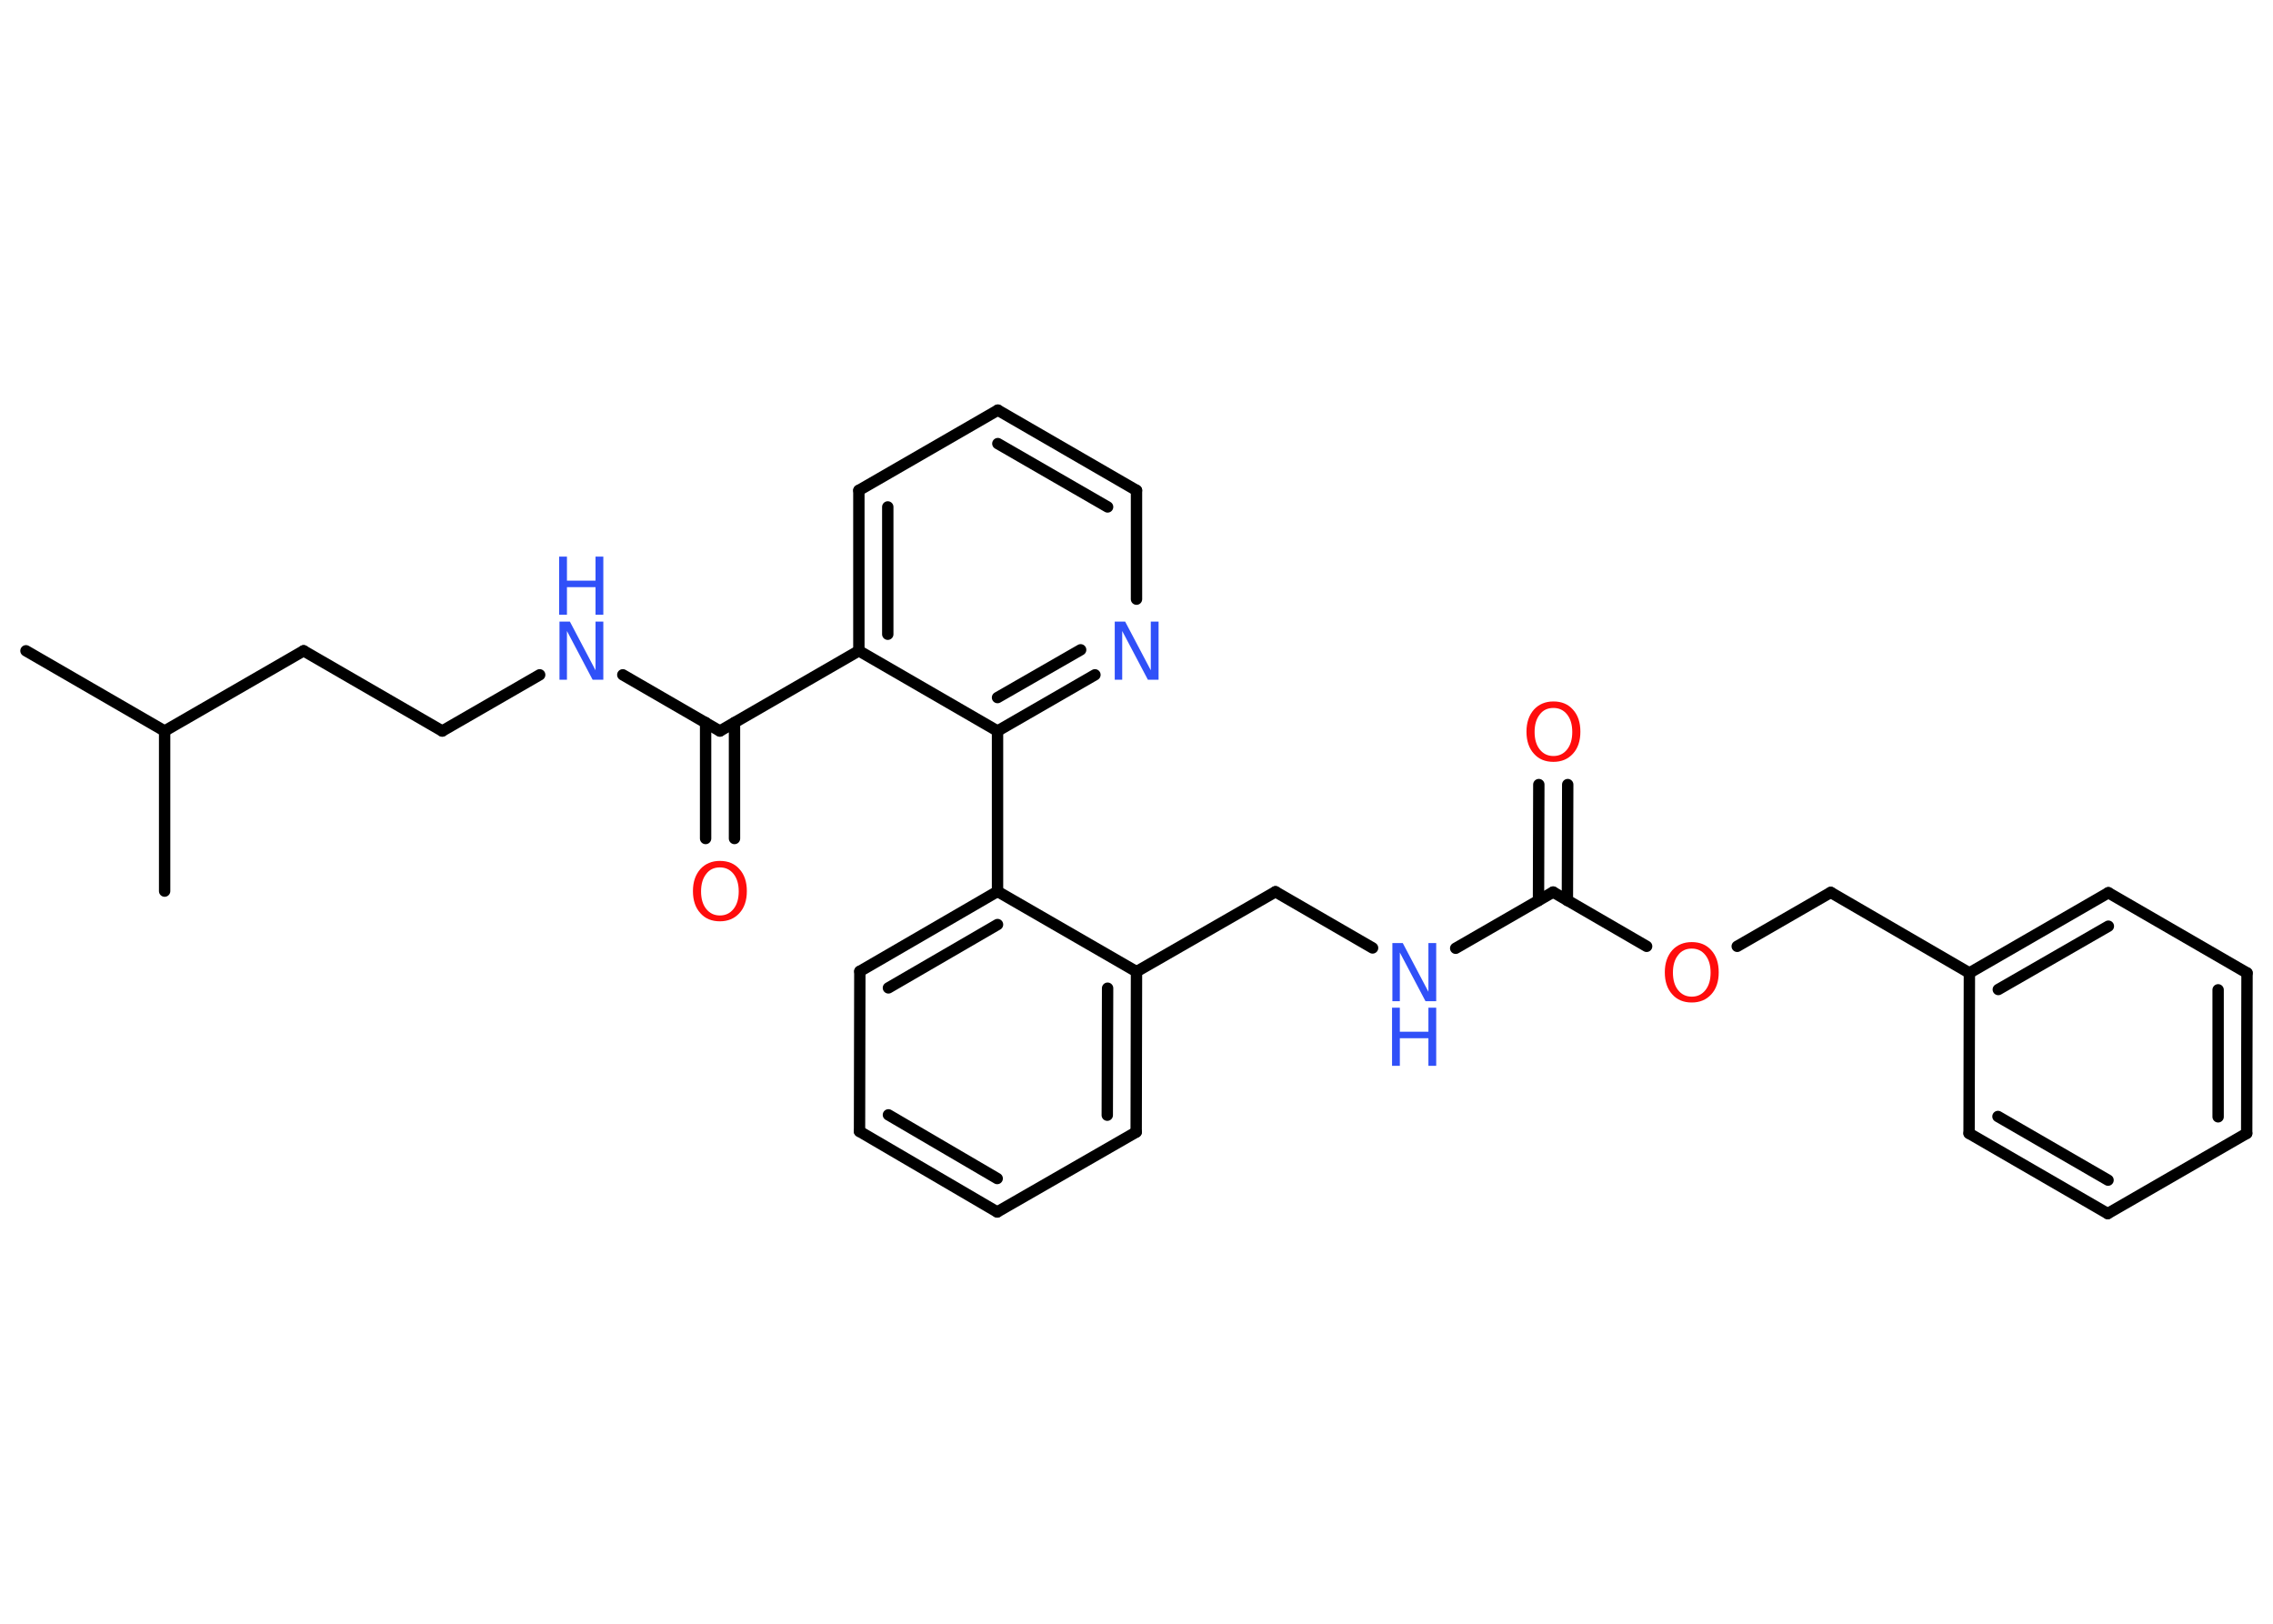 <?xml version='1.0' encoding='UTF-8'?>
<!DOCTYPE svg PUBLIC "-//W3C//DTD SVG 1.1//EN" "http://www.w3.org/Graphics/SVG/1.1/DTD/svg11.dtd">
<svg version='1.2' xmlns='http://www.w3.org/2000/svg' xmlns:xlink='http://www.w3.org/1999/xlink' width='70.0mm' height='50.0mm' viewBox='0 0 70.0 50.0'>
  <desc>Generated by the Chemistry Development Kit (http://github.com/cdk)</desc>
  <g stroke-linecap='round' stroke-linejoin='round' stroke='#000000' stroke-width='.35' fill='#3050F8'>
    <rect x='.0' y='.0' width='70.0' height='50.0' fill='#FFFFFF' stroke='none'/>
    <g id='mol1' class='mol'>
      <line id='mol1bnd1' class='bond' x1='.8' y1='20.04' x2='5.07' y2='22.51'/>
      <line id='mol1bnd2' class='bond' x1='5.07' y1='22.51' x2='5.07' y2='27.44'/>
      <line id='mol1bnd3' class='bond' x1='5.07' y1='22.51' x2='9.35' y2='20.04'/>
      <line id='mol1bnd4' class='bond' x1='9.35' y1='20.04' x2='13.62' y2='22.51'/>
      <line id='mol1bnd5' class='bond' x1='13.62' y1='22.51' x2='16.62' y2='20.78'/>
      <line id='mol1bnd6' class='bond' x1='19.18' y1='20.78' x2='22.17' y2='22.51'/>
      <g id='mol1bnd7' class='bond'>
        <line x1='22.62' y1='22.25' x2='22.62' y2='25.82'/>
        <line x1='21.73' y1='22.25' x2='21.73' y2='25.82'/>
      </g>
      <line id='mol1bnd8' class='bond' x1='22.17' y1='22.51' x2='26.45' y2='20.04'/>
      <g id='mol1bnd9' class='bond'>
        <line x1='26.45' y1='15.1' x2='26.45' y2='20.04'/>
        <line x1='27.34' y1='15.61' x2='27.34' y2='19.53'/>
      </g>
      <line id='mol1bnd10' class='bond' x1='26.45' y1='15.1' x2='30.73' y2='12.63'/>
      <g id='mol1bnd11' class='bond'>
        <line x1='35.0' y1='15.1' x2='30.73' y2='12.63'/>
        <line x1='34.11' y1='15.61' x2='30.73' y2='13.66'/>
      </g>
      <line id='mol1bnd12' class='bond' x1='35.0' y1='15.1' x2='35.0' y2='18.45'/>
      <g id='mol1bnd13' class='bond'>
        <line x1='30.72' y1='22.51' x2='33.72' y2='20.78'/>
        <line x1='30.72' y1='21.48' x2='33.28' y2='20.01'/>
      </g>
      <line id='mol1bnd14' class='bond' x1='26.45' y1='20.04' x2='30.72' y2='22.51'/>
      <line id='mol1bnd15' class='bond' x1='30.72' y1='22.51' x2='30.72' y2='27.45'/>
      <g id='mol1bnd16' class='bond'>
        <line x1='30.72' y1='27.45' x2='26.48' y2='29.91'/>
        <line x1='30.72' y1='28.47' x2='27.36' y2='30.42'/>
      </g>
      <line id='mol1bnd17' class='bond' x1='26.48' y1='29.91' x2='26.47' y2='34.84'/>
      <g id='mol1bnd18' class='bond'>
        <line x1='26.47' y1='34.84' x2='30.71' y2='37.32'/>
        <line x1='27.36' y1='34.33' x2='30.71' y2='36.29'/>
      </g>
      <line id='mol1bnd19' class='bond' x1='30.71' y1='37.32' x2='34.99' y2='34.86'/>
      <g id='mol1bnd20' class='bond'>
        <line x1='34.99' y1='34.86' x2='35.0' y2='29.92'/>
        <line x1='34.1' y1='34.34' x2='34.11' y2='30.43'/>
      </g>
      <line id='mol1bnd21' class='bond' x1='30.72' y1='27.45' x2='35.0' y2='29.92'/>
      <line id='mol1bnd22' class='bond' x1='35.0' y1='29.92' x2='39.28' y2='27.46'/>
      <line id='mol1bnd23' class='bond' x1='39.28' y1='27.46' x2='42.27' y2='29.19'/>
      <line id='mol1bnd24' class='bond' x1='44.83' y1='29.2' x2='47.83' y2='27.47'/>
      <g id='mol1bnd25' class='bond'>
        <line x1='47.38' y1='27.73' x2='47.39' y2='24.16'/>
        <line x1='48.27' y1='27.73' x2='48.28' y2='24.16'/>
      </g>
      <line id='mol1bnd26' class='bond' x1='47.83' y1='27.47' x2='50.71' y2='29.14'/>
      <line id='mol1bnd27' class='bond' x1='53.5' y1='29.14' x2='56.38' y2='27.48'/>
      <line id='mol1bnd28' class='bond' x1='56.38' y1='27.48' x2='60.65' y2='29.96'/>
      <g id='mol1bnd29' class='bond'>
        <line x1='64.93' y1='27.49' x2='60.65' y2='29.96'/>
        <line x1='64.93' y1='28.52' x2='61.54' y2='30.47'/>
      </g>
      <line id='mol1bnd30' class='bond' x1='64.93' y1='27.49' x2='69.2' y2='29.96'/>
      <g id='mol1bnd31' class='bond'>
        <line x1='69.19' y1='34.9' x2='69.2' y2='29.96'/>
        <line x1='68.31' y1='34.39' x2='68.31' y2='30.48'/>
      </g>
      <line id='mol1bnd32' class='bond' x1='69.19' y1='34.9' x2='64.91' y2='37.37'/>
      <g id='mol1bnd33' class='bond'>
        <line x1='60.64' y1='34.9' x2='64.91' y2='37.37'/>
        <line x1='61.53' y1='34.38' x2='64.92' y2='36.34'/>
      </g>
      <line id='mol1bnd34' class='bond' x1='60.65' y1='29.96' x2='60.64' y2='34.9'/>
      <g id='mol1atm6' class='atom'>
        <path d='M17.22 19.14h.33l.79 1.5v-1.5h.24v1.79h-.33l-.79 -1.5v1.5h-.23v-1.79z' stroke='none'/>
        <path d='M17.22 17.14h.24v.74h.88v-.74h.24v1.79h-.24v-.85h-.88v.85h-.24v-1.79z' stroke='none'/>
      </g>
      <path id='mol1atm8' class='atom' d='M22.17 26.71q-.27 .0 -.42 .2q-.16 .2 -.16 .54q.0 .34 .16 .54q.16 .2 .42 .2q.26 .0 .42 -.2q.16 -.2 .16 -.54q.0 -.34 -.16 -.54q-.16 -.2 -.42 -.2zM22.17 26.51q.38 .0 .6 .25q.23 .25 .23 .68q.0 .43 -.23 .68q-.23 .25 -.6 .25q-.38 .0 -.6 -.25q-.23 -.25 -.23 -.68q.0 -.42 .23 -.68q.23 -.25 .6 -.25z' stroke='none' fill='#FF0D0D'/>
      <path id='mol1atm13' class='atom' d='M34.32 19.14h.33l.79 1.5v-1.5h.24v1.79h-.33l-.79 -1.5v1.5h-.23v-1.79z' stroke='none'/>
      <g id='mol1atm22' class='atom'>
        <path d='M42.87 29.04h.33l.79 1.5v-1.5h.24v1.79h-.33l-.79 -1.5v1.5h-.23v-1.79z' stroke='none'/>
        <path d='M42.87 31.03h.24v.74h.88v-.74h.24v1.79h-.24v-.85h-.88v.85h-.24v-1.79z' stroke='none'/>
      </g>
      <path id='mol1atm24' class='atom' d='M47.84 21.8q-.27 .0 -.42 .2q-.16 .2 -.16 .54q.0 .34 .16 .54q.16 .2 .42 .2q.26 .0 .42 -.2q.16 -.2 .16 -.54q.0 -.34 -.16 -.54q-.16 -.2 -.42 -.2zM47.84 21.6q.38 .0 .6 .25q.23 .25 .23 .68q.0 .43 -.23 .68q-.23 .25 -.6 .25q-.38 .0 -.6 -.25q-.23 -.25 -.23 -.68q.0 -.42 .23 -.68q.23 -.25 .6 -.25z' stroke='none' fill='#FF0D0D'/>
      <path id='mol1atm25' class='atom' d='M52.1 29.21q-.27 .0 -.42 .2q-.16 .2 -.16 .54q.0 .34 .16 .54q.16 .2 .42 .2q.26 .0 .42 -.2q.16 -.2 .16 -.54q.0 -.34 -.16 -.54q-.16 -.2 -.42 -.2zM52.1 29.01q.38 .0 .6 .25q.23 .25 .23 .68q.0 .43 -.23 .68q-.23 .25 -.6 .25q-.38 .0 -.6 -.25q-.23 -.25 -.23 -.68q.0 -.42 .23 -.68q.23 -.25 .6 -.25z' stroke='none' fill='#FF0D0D'/>
    </g>
  </g>
</svg>
